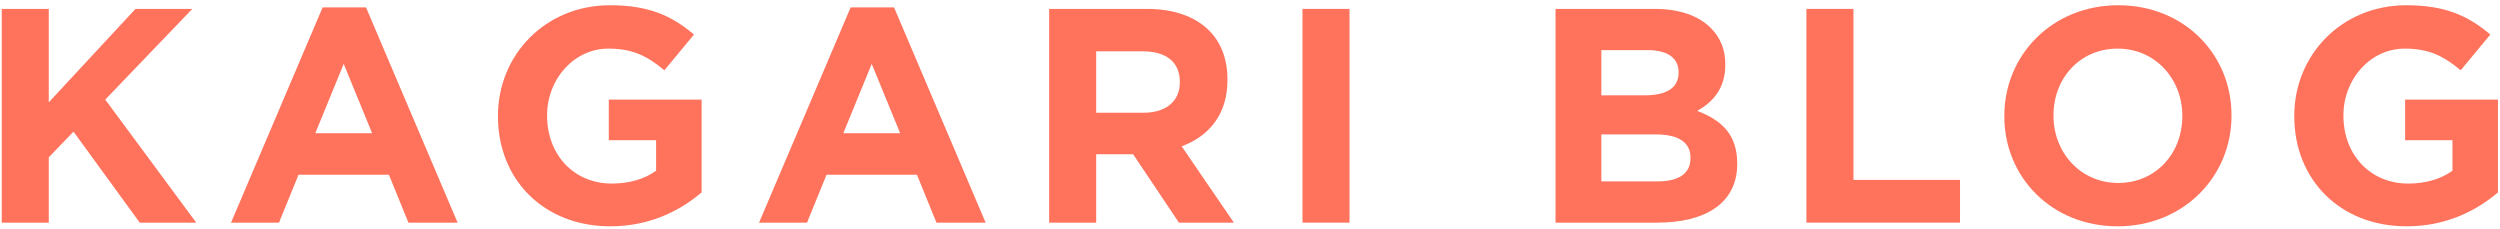 <svg width="393" height="36" viewBox="0 0 393 36" fill="none" xmlns="http://www.w3.org/2000/svg">
<path d="M0.274 35H7.666V24.728L11.554 20.696L21.97 35H30.85L16.546 15.656L30.226 1.4H21.298L7.666 16.088V1.4H0.274V35Z" fill="#FF725C"/>
<path d="M36.319 35H43.855L46.927 27.464H61.135L64.207 35H71.935L57.535 1.16H50.719L36.319 35ZM49.567 20.936L54.031 10.04L58.495 20.936H49.567Z" fill="#FF725C"/>
<path d="M95.941 35.576C102.085 35.576 106.837 33.176 110.293 30.248V15.656H95.701V22.04H103.141V26.84C101.269 28.184 98.869 28.856 96.181 28.856C90.229 28.856 86.005 24.344 86.005 18.2V18.104C86.005 12.392 90.277 7.64 95.653 7.64C99.541 7.64 101.845 8.888 104.437 11.048L109.093 5.432C105.589 2.456 101.941 0.824 95.893 0.824C85.717 0.824 78.277 8.648 78.277 18.2V18.296C78.277 28.232 85.477 35.576 95.941 35.576Z" fill="#FF725C"/>
<path d="M119.325 35H126.861L129.933 27.464H144.141L147.213 35H154.941L140.541 1.16H133.725L119.325 35ZM132.573 20.936L137.037 10.04L141.501 20.936H132.573Z" fill="#FF725C"/>
<path d="M164.927 35H172.319V24.248H178.127L185.327 35H193.967L185.759 23C190.031 21.416 192.959 18.008 192.959 12.584V12.488C192.959 9.32 191.951 6.68 190.079 4.808C187.871 2.6 184.559 1.4 180.287 1.4H164.927V35ZM172.319 17.72V8.072H179.663C183.263 8.072 185.471 9.704 185.471 12.872V12.968C185.471 15.8 183.407 17.72 179.807 17.72H172.319Z" fill="#FF725C"/>
<path d="M204.751 35H212.143V1.4H204.751V35Z" fill="#FF725C"/>
<path d="M244.53 35H260.514C268.098 35 273.09 31.928 273.09 25.784V25.688C273.09 21.176 270.69 18.92 266.802 17.432C269.202 16.088 271.218 13.976 271.218 10.184V10.088C271.218 7.784 270.45 5.912 268.914 4.376C266.994 2.456 263.97 1.4 260.13 1.4H244.53V35ZM263.874 11.432C263.874 13.928 261.81 14.984 258.546 14.984H251.73V7.88H259.026C262.146 7.88 263.874 9.128 263.874 11.336V11.432ZM265.746 24.776V24.872C265.746 27.368 263.778 28.52 260.514 28.52H251.73V21.128H260.274C264.066 21.128 265.746 22.52 265.746 24.776Z" fill="#FF725C"/>
<path d="M283.971 35H308.115V28.28H291.363V1.4H283.971V35Z" fill="#FF725C"/>
<path d="M332.888 35.576C343.256 35.576 350.792 27.752 350.792 18.2V18.104C350.792 8.552 343.352 0.824 332.984 0.824C322.616 0.824 315.08 8.648 315.08 18.2V18.296C315.08 27.848 322.52 35.576 332.888 35.576ZM332.984 28.76C327.032 28.76 322.808 23.96 322.808 18.2V18.104C322.808 12.344 326.936 7.64 332.888 7.64C338.84 7.64 343.064 12.44 343.064 18.2V18.296C343.064 24.056 338.936 28.76 332.984 28.76Z" fill="#FF725C"/>
<path d="M378.325 35.576C384.469 35.576 389.221 33.176 392.677 30.248V15.656H378.085V22.04H385.525V26.84C383.653 28.184 381.253 28.856 378.565 28.856C372.613 28.856 368.389 24.344 368.389 18.2V18.104C368.389 12.392 372.661 7.64 378.037 7.64C381.925 7.64 384.229 8.888 386.821 11.048L391.477 5.432C387.973 2.456 384.325 0.824 378.277 0.824C368.101 0.824 360.661 8.648 360.661 18.2V18.296C360.661 28.232 367.861 35.576 378.325 35.576Z" fill="#FF725C"/>
</svg>
